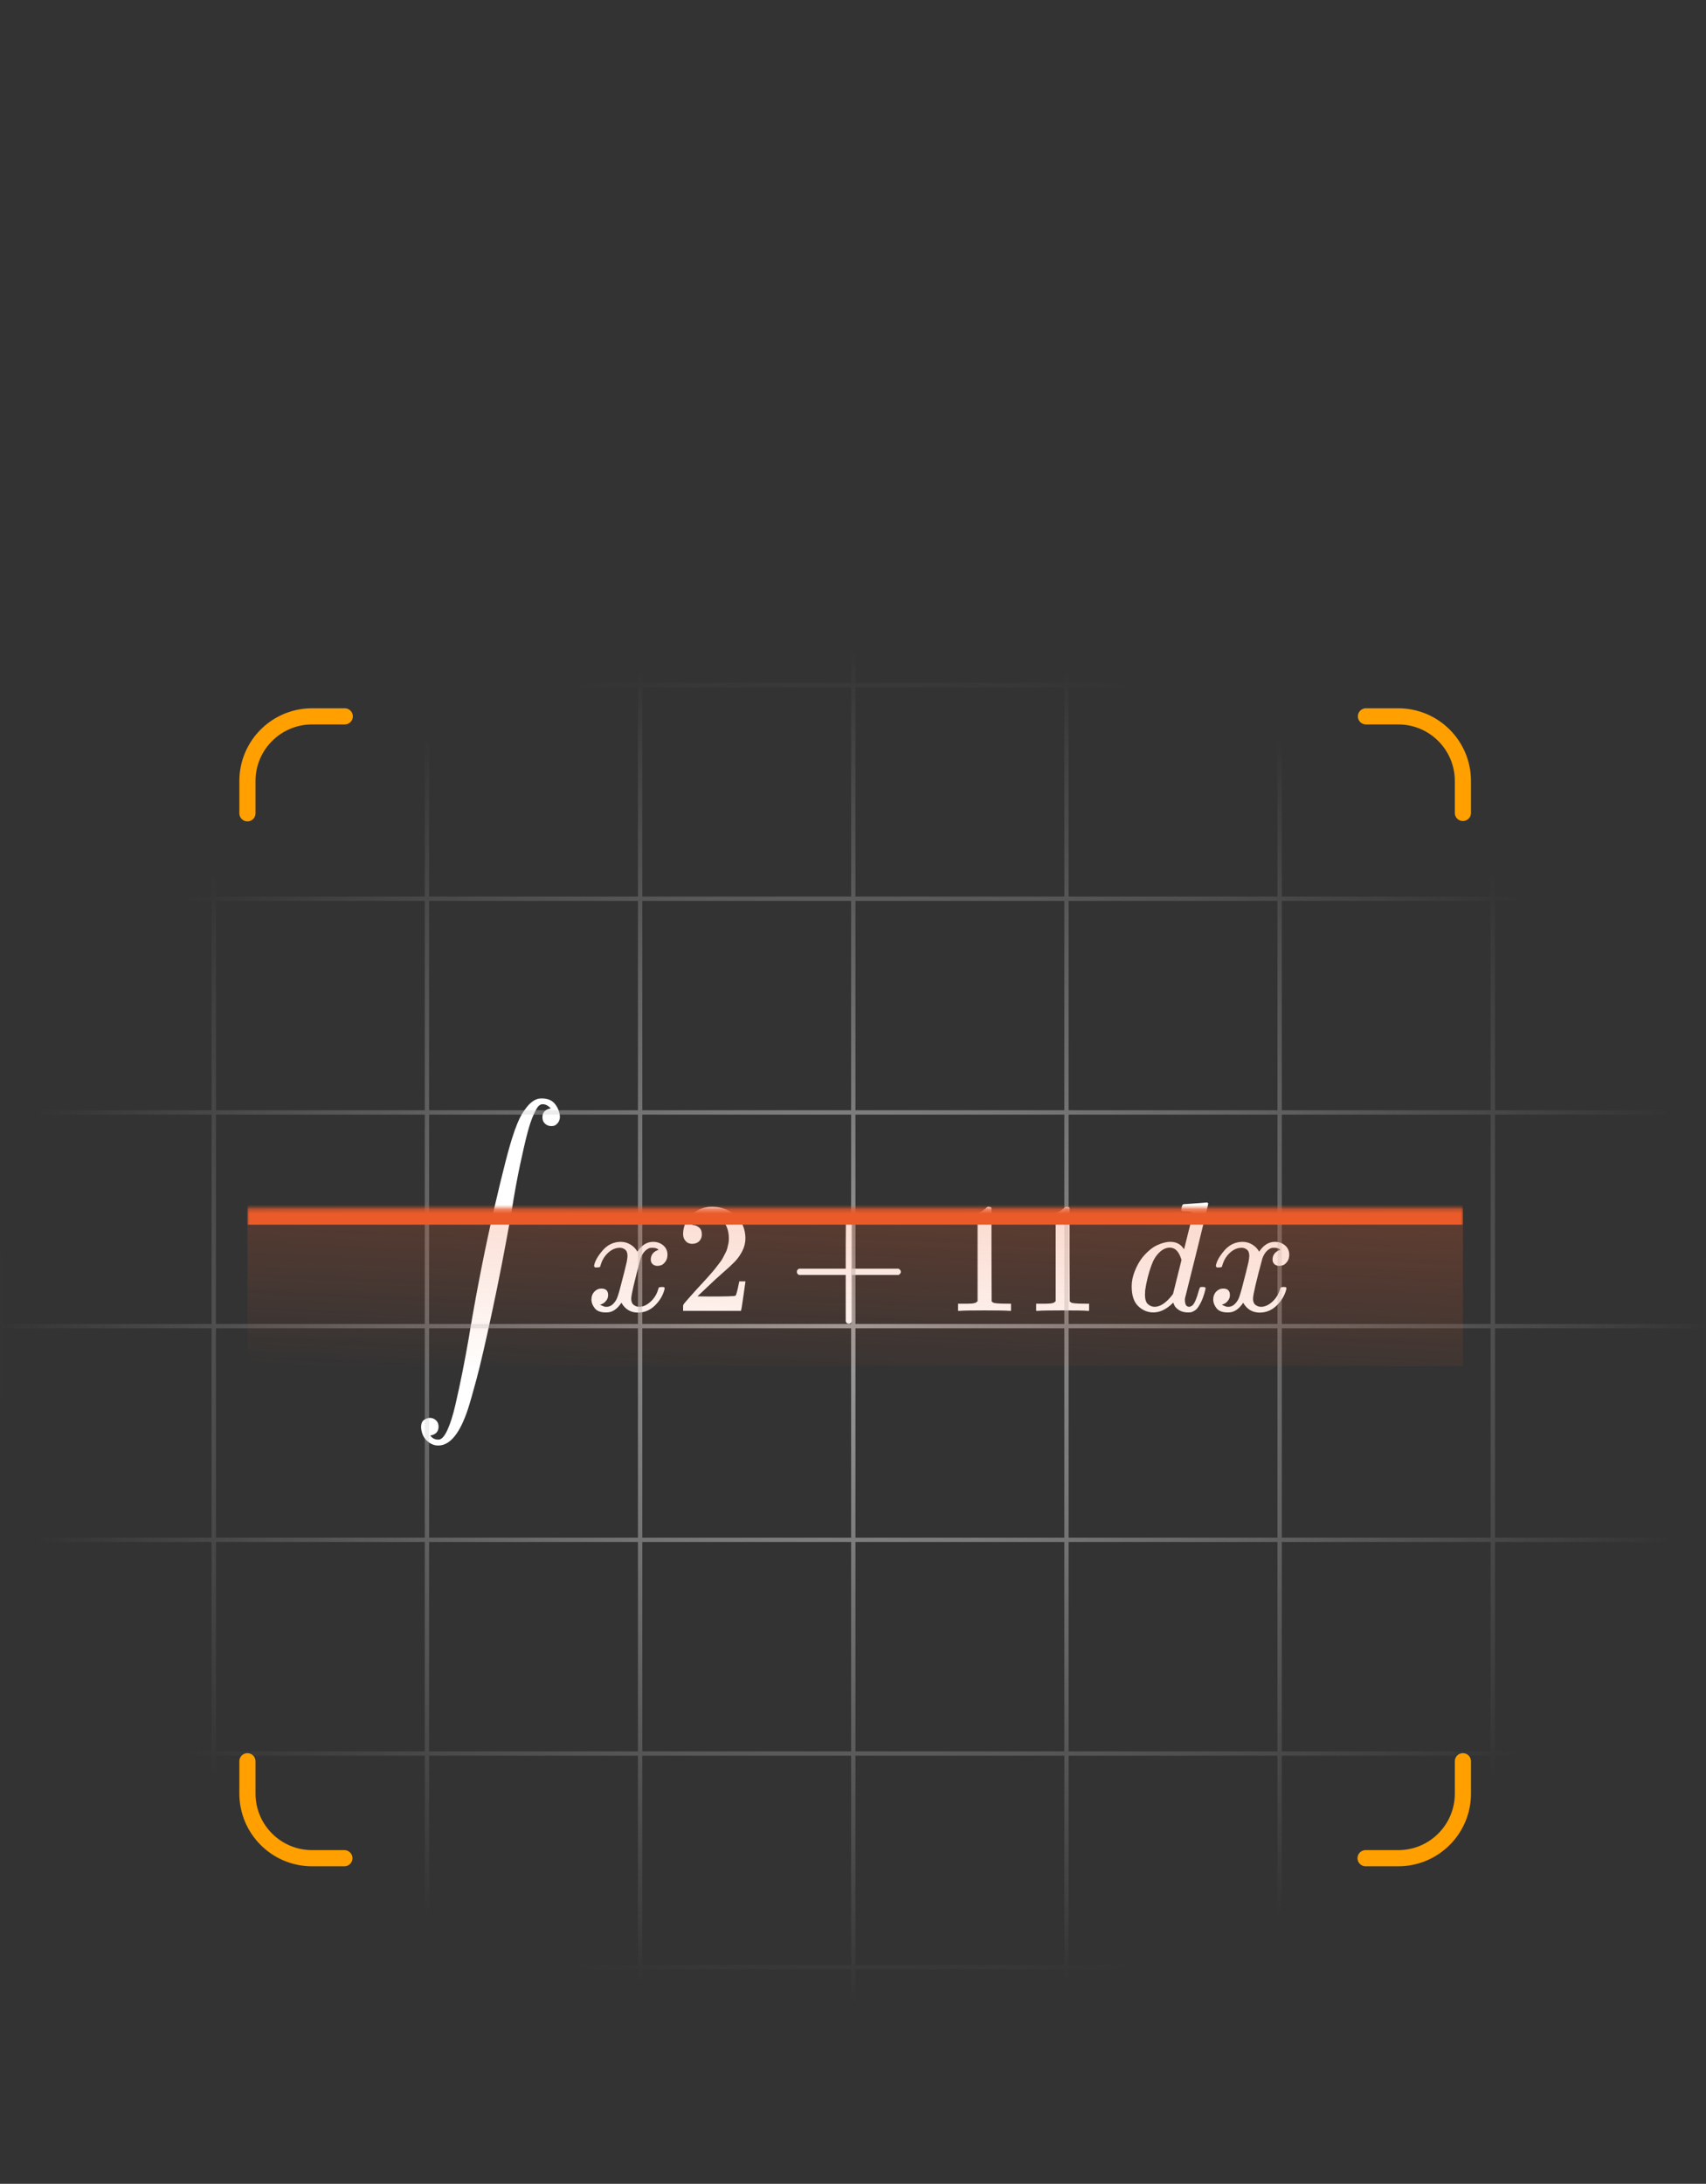 <svg xmlns="http://www.w3.org/2000/svg" width="393" height="503" fill="none" viewBox="0 0 393 503"><rect x="0" y="0" width="393" height="503" fill="#333333" stroke="none"/><g clip-path="url(#clip0_10560_14151)"><path fill="#fff" d="M99.123 330.645C99.555 331.268 100.166 331.58 100.958 331.58H101.03C101.701 331.58 102.373 330.86 103.044 329.421C103.716 327.982 104.34 326.015 104.915 323.521C105.491 321.026 106.031 318.52 106.534 316.001C107.038 313.483 107.542 310.76 108.046 307.834C108.118 307.33 108.177 306.958 108.225 306.719C109.952 296.525 111.823 287.074 113.838 278.367C115.853 269.66 117.316 264 118.228 261.385C118.372 260.953 118.491 260.594 118.587 260.306C118.683 260.018 118.887 259.49 119.199 258.723C119.511 257.955 119.835 257.283 120.17 256.708C120.506 256.132 120.914 255.544 121.394 254.945C121.873 254.345 122.401 253.865 122.977 253.506C123.552 253.146 124.164 252.978 124.812 253.002C126.155 253.002 127.162 253.422 127.834 254.261C128.506 255.101 128.889 256.06 128.985 257.14C128.985 257.739 128.841 258.219 128.554 258.579C128.266 258.938 127.99 259.166 127.726 259.262C127.462 259.358 127.198 259.394 126.935 259.37C126.431 259.37 125.975 259.19 125.567 258.831C125.16 258.471 124.956 257.979 124.956 257.355C124.956 256.204 125.591 255.52 126.863 255.305L126.755 255.161C126.683 255.089 126.587 255.005 126.467 254.909C126.347 254.813 126.251 254.741 126.179 254.693C125.819 254.453 125.423 254.333 124.992 254.333C124.656 254.333 124.344 254.477 124.056 254.765C123.768 255.053 123.385 255.724 122.905 256.78C122.425 257.835 121.957 259.226 121.502 260.953C121.046 262.68 120.482 265.115 119.811 268.257C119.139 271.399 118.467 275.093 117.796 279.339C116.381 287.374 114.906 294.965 113.37 302.113C111.835 309.261 110.636 314.442 109.773 317.656C108.909 320.87 108.249 323.173 107.794 324.564C105.947 330.153 103.668 332.947 100.958 332.947C99.998 332.947 99.123 332.575 98.331 331.832C97.54 331.088 97.096 330.069 97 328.774C97 327.934 97.228 327.359 97.684 327.047C98.139 326.735 98.595 326.579 99.051 326.579C99.555 326.579 100.01 326.759 100.418 327.119C100.826 327.478 101.03 327.97 101.03 328.594C101.03 329.745 100.394 330.429 99.123 330.645Z"/><path fill="#fff" d="M136.854 291.535C137.022 290.528 137.669 289.365 138.797 288.045C139.924 286.726 141.315 286.055 142.97 286.031C143.81 286.031 144.577 286.246 145.273 286.678C145.969 287.11 146.484 287.65 146.82 288.297C147.827 286.786 149.039 286.031 150.454 286.031C151.341 286.031 152.109 286.294 152.757 286.822C153.404 287.35 153.74 288.057 153.764 288.945C153.764 289.641 153.596 290.204 153.26 290.636C152.924 291.068 152.601 291.332 152.289 291.427C151.977 291.523 151.701 291.571 151.461 291.571C151.006 291.571 150.634 291.439 150.346 291.176C150.058 290.912 149.914 290.564 149.914 290.132C149.914 289.029 150.514 288.273 151.713 287.866C151.449 287.554 150.97 287.398 150.274 287.398C149.962 287.398 149.734 287.422 149.59 287.47C148.679 287.854 148.007 288.645 147.576 289.844C146.136 295.145 145.417 298.239 145.417 299.127C145.417 299.799 145.609 300.278 145.992 300.566C146.376 300.854 146.796 300.998 147.252 300.998C148.139 300.998 149.015 300.602 149.878 299.811C150.742 299.019 151.329 298.048 151.641 296.896C151.713 296.656 151.785 296.524 151.857 296.501C151.929 296.477 152.121 296.453 152.433 296.429H152.577C152.936 296.429 153.116 296.524 153.116 296.716C153.116 296.74 153.092 296.872 153.044 297.112C152.661 298.479 151.917 299.691 150.814 300.746C149.71 301.801 148.427 302.329 146.964 302.329C145.285 302.329 144.014 301.574 143.15 300.062C142.167 301.55 141.039 302.293 139.768 302.293H139.552C138.377 302.293 137.537 301.981 137.034 301.358C136.53 300.734 136.266 300.074 136.242 299.379C136.242 298.611 136.47 297.988 136.926 297.508C137.382 297.028 137.921 296.788 138.545 296.788C139.576 296.788 140.092 297.292 140.092 298.299C140.092 298.779 139.948 299.199 139.66 299.559C139.372 299.919 139.097 300.158 138.833 300.278C138.569 300.398 138.413 300.458 138.365 300.458L138.257 300.494C138.257 300.518 138.329 300.566 138.473 300.638C138.617 300.71 138.809 300.794 139.049 300.89C139.288 300.986 139.516 301.022 139.732 300.998C140.596 300.998 141.339 300.458 141.963 299.379C142.179 298.995 142.455 298.18 142.79 296.932C143.126 295.685 143.462 294.39 143.798 293.047C144.134 291.703 144.325 290.912 144.373 290.672C144.493 290.024 144.553 289.557 144.553 289.269C144.553 288.597 144.373 288.117 144.014 287.83C143.654 287.542 143.246 287.398 142.79 287.398C141.831 287.398 140.931 287.782 140.092 288.549C139.252 289.317 138.665 290.3 138.329 291.499C138.281 291.715 138.221 291.835 138.149 291.859C138.077 291.883 137.885 291.907 137.573 291.931H137.07C136.926 291.787 136.854 291.655 136.854 291.535Z"/><path fill="#fff" d="M159.485 286.499C158.837 286.499 158.322 286.283 157.938 285.851C157.554 285.419 157.362 284.892 157.362 284.268C157.362 282.565 157.998 281.09 159.269 279.842C160.54 278.595 162.123 277.972 164.018 277.972C166.201 277.972 168.024 278.643 169.487 279.986C170.95 281.33 171.694 283.069 171.718 285.203C171.718 286.235 171.478 287.218 170.998 288.154C170.518 289.089 169.943 289.905 169.271 290.6C168.599 291.296 167.64 292.183 166.393 293.263C165.529 294.006 164.33 295.11 162.795 296.573L160.672 298.588L163.407 298.624C167.172 298.624 169.175 298.564 169.415 298.444C169.583 298.396 169.871 297.328 170.279 295.242V295.134H171.718V295.242C171.694 295.313 171.538 296.405 171.25 298.516C170.962 300.626 170.782 301.73 170.71 301.826V301.934H157.362V301.25V300.818C157.362 300.65 157.434 300.47 157.578 300.279C157.722 300.087 158.082 299.667 158.657 299.019C159.353 298.252 159.953 297.58 160.456 297.004C160.672 296.765 161.08 296.321 161.68 295.673C162.279 295.026 162.687 294.582 162.903 294.342C163.119 294.102 163.466 293.706 163.946 293.155C164.426 292.603 164.762 292.195 164.954 291.931C165.146 291.668 165.421 291.308 165.781 290.852C166.141 290.396 166.393 290.013 166.537 289.701C166.681 289.389 166.861 289.041 167.076 288.657C167.292 288.274 167.448 287.89 167.544 287.506C167.64 287.122 167.724 286.762 167.796 286.427C167.868 286.091 167.904 285.695 167.904 285.239C167.904 283.728 167.496 282.421 166.681 281.318C165.865 280.214 164.702 279.663 163.191 279.663C162.399 279.663 161.704 279.866 161.104 280.274C160.504 280.682 160.084 281.078 159.845 281.462C159.605 281.845 159.485 282.073 159.485 282.145C159.485 282.169 159.545 282.181 159.665 282.181C160.096 282.181 160.54 282.349 160.996 282.685C161.452 283.021 161.68 283.572 161.68 284.34C161.68 284.94 161.488 285.443 161.104 285.851C160.72 286.259 160.18 286.475 159.485 286.499Z"/><path fill="#fff" d="M183.562 293.406C183.562 293.406 183.562 293.251 183.562 292.939C183.562 292.627 183.73 292.387 184.065 292.219H194.823V286.822L194.859 281.425C195.099 281.114 195.327 280.958 195.543 280.958C195.855 280.958 196.094 281.138 196.262 281.497V292.219H206.984C207.344 292.411 207.524 292.651 207.524 292.939C207.524 293.227 207.344 293.466 206.984 293.658H196.262V304.38C196.07 304.716 195.855 304.884 195.615 304.884H195.543H195.471C195.183 304.884 194.967 304.716 194.823 304.38V293.658H184.065C183.73 293.49 183.562 293.251 183.562 292.939V293.406Z"/><path fill="#fff" d="M225.197 281.138L224.729 281.318C224.393 281.438 223.914 281.557 223.29 281.677C222.666 281.797 221.971 281.881 221.203 281.929H220.52V280.274H221.203C222.33 280.226 223.374 280.046 224.333 279.735C225.293 279.423 225.964 279.135 226.348 278.871C226.732 278.607 227.068 278.343 227.356 278.08C227.404 278.008 227.547 277.972 227.787 277.972C228.003 277.972 228.207 278.044 228.399 278.187V288.945L228.435 299.739C228.603 299.907 228.747 300.015 228.867 300.063C228.987 300.111 229.274 300.159 229.73 300.207C230.186 300.255 230.929 300.279 231.961 300.279H232.896V301.934H232.501C231.997 301.862 230.09 301.826 226.78 301.826C223.518 301.826 221.635 301.862 221.131 301.934H220.699V300.279H221.635C222.163 300.279 222.618 300.279 223.002 300.279C223.386 300.279 223.686 300.267 223.902 300.243C224.117 300.219 224.309 300.183 224.477 300.135C224.645 300.087 224.741 300.063 224.765 300.063C224.789 300.063 224.861 300.003 224.981 299.883C225.101 299.763 225.173 299.715 225.197 299.739V281.138Z"/><path fill="#fff" d="M243.186 281.138L242.719 281.318C242.383 281.438 241.903 281.557 241.279 281.677C240.656 281.797 239.96 281.881 239.193 281.929H238.509V280.274H239.193C240.32 280.226 241.363 280.046 242.323 279.735C243.282 279.423 243.954 279.135 244.338 278.871C244.721 278.607 245.057 278.343 245.345 278.08C245.393 278.008 245.537 277.972 245.777 277.972C245.993 277.972 246.197 278.044 246.388 278.187V288.945L246.424 299.739C246.592 299.907 246.736 300.015 246.856 300.063C246.976 300.111 247.264 300.159 247.72 300.207C248.175 300.255 248.919 300.279 249.95 300.279H250.886V301.934H250.49C249.986 301.862 248.079 301.826 244.769 301.826C241.507 301.826 239.624 301.862 239.121 301.934H238.689V300.279H239.624C240.152 300.279 240.608 300.279 240.992 300.279C241.375 300.279 241.675 300.267 241.891 300.243C242.107 300.219 242.299 300.183 242.467 300.135C242.635 300.087 242.731 300.063 242.755 300.063C242.779 300.063 242.85 300.003 242.97 299.883C243.09 299.763 243.162 299.715 243.186 299.739V281.138Z"/><path fill="#fff" d="M272.678 277.36C272.702 277.36 273.566 277.3 275.269 277.18C276.972 277.06 277.847 276.988 277.895 276.964C278.183 276.964 278.327 277.06 278.327 277.252C278.327 277.419 277.451 281.041 275.701 288.117C273.95 295.193 273.05 298.803 273.002 298.947C272.954 299.091 272.942 299.271 272.966 299.487C272.966 300.494 273.302 300.998 273.974 300.998C274.189 300.974 274.429 300.866 274.693 300.674C275.197 300.194 275.689 299.043 276.168 297.22C276.312 296.74 276.432 296.488 276.528 296.464C276.576 296.44 276.696 296.428 276.888 296.428H277.032H277.176C277.535 296.428 277.715 296.524 277.715 296.716C277.715 296.836 277.679 297.028 277.607 297.292C277.296 298.491 276.936 299.463 276.528 300.206C276.12 300.95 275.784 301.429 275.521 301.645C275.257 301.861 274.921 302.053 274.513 302.221C274.321 302.269 274.033 302.293 273.65 302.293C272.834 302.293 272.151 302.113 271.599 301.753C271.047 301.393 270.687 301.022 270.52 300.638L270.304 300.098C270.28 300.074 270.232 300.086 270.16 300.134C270.112 300.182 270.064 300.23 270.016 300.278C268.601 301.621 267.161 302.293 265.698 302.293C264.379 302.293 263.216 301.813 262.208 300.854C261.201 299.894 260.697 298.371 260.697 296.284C260.697 295.133 260.937 293.958 261.417 292.759C261.897 291.559 262.472 290.528 263.144 289.664C264.271 288.297 265.399 287.35 266.526 286.822C267.653 286.294 268.673 286.03 269.584 286.03C270.927 286.03 271.935 286.534 272.606 287.542C272.726 287.686 272.786 287.733 272.786 287.686C272.81 287.59 273.134 286.282 273.758 283.764C274.381 281.245 274.717 279.914 274.765 279.77C274.765 279.458 274.681 279.266 274.513 279.194C274.345 279.123 273.878 279.063 273.11 279.015H272.354C272.211 278.871 272.139 278.775 272.139 278.727C272.139 278.679 272.163 278.451 272.211 278.043C272.33 277.587 272.486 277.36 272.678 277.36ZM272.175 290.204C271.623 288.309 270.723 287.362 269.476 287.362C268.637 287.362 267.833 287.733 267.066 288.477C266.298 289.221 265.698 290.192 265.267 291.391C264.571 293.286 264.079 295.253 263.791 297.292C263.791 297.364 263.791 297.496 263.791 297.688C263.791 297.88 263.779 298.023 263.755 298.119C263.755 299.199 263.971 299.942 264.403 300.35C264.835 300.758 265.351 300.974 265.95 300.998C267.245 300.998 268.577 300.134 269.944 298.407L270.232 298.011L272.175 290.204Z"/><path fill="#fff" d="M280.09 291.535C280.258 290.528 280.905 289.365 282.033 288.045C283.16 286.726 284.551 286.055 286.206 286.031C287.046 286.031 287.813 286.246 288.509 286.678C289.204 287.11 289.72 287.65 290.056 288.297C291.063 286.786 292.275 286.031 293.69 286.031C294.577 286.031 295.345 286.294 295.992 286.822C296.64 287.35 296.976 288.057 297 288.945C297 289.641 296.832 290.204 296.496 290.636C296.16 291.068 295.836 291.332 295.525 291.427C295.213 291.523 294.937 291.571 294.697 291.571C294.241 291.571 293.87 291.439 293.582 291.176C293.294 290.912 293.15 290.564 293.15 290.132C293.15 289.029 293.75 288.273 294.949 287.866C294.685 287.554 294.205 287.398 293.51 287.398C293.198 287.398 292.97 287.422 292.826 287.47C291.915 287.854 291.243 288.645 290.811 289.844C289.372 295.145 288.653 298.239 288.653 299.127C288.653 299.799 288.845 300.278 289.228 300.566C289.612 300.854 290.032 300.998 290.488 300.998C291.375 300.998 292.251 300.602 293.114 299.811C293.978 299.019 294.565 298.048 294.877 296.896C294.949 296.656 295.021 296.524 295.093 296.501C295.165 296.477 295.357 296.453 295.669 296.429H295.812C296.172 296.429 296.352 296.524 296.352 296.716C296.352 296.74 296.328 296.872 296.28 297.112C295.896 298.479 295.153 299.691 294.05 300.746C292.946 301.801 291.663 302.329 290.2 302.329C288.521 302.329 287.249 301.574 286.386 300.062C285.403 301.55 284.275 302.293 283.004 302.293H282.788C281.613 302.293 280.773 301.981 280.27 301.358C279.766 300.734 279.502 300.074 279.478 299.379C279.478 298.611 279.706 297.988 280.162 297.508C280.617 297.028 281.157 296.788 281.781 296.788C282.812 296.788 283.328 297.292 283.328 298.299C283.328 298.779 283.184 299.199 282.896 299.559C282.608 299.919 282.332 300.158 282.069 300.278C281.805 300.398 281.649 300.458 281.601 300.458L281.493 300.494C281.493 300.518 281.565 300.566 281.709 300.638C281.853 300.71 282.045 300.794 282.284 300.89C282.524 300.986 282.752 301.022 282.968 300.998C283.831 300.998 284.575 300.458 285.199 299.379C285.415 298.995 285.69 298.18 286.026 296.932C286.362 295.685 286.698 294.39 287.034 293.047C287.369 291.703 287.561 290.912 287.609 290.672C287.729 290.024 287.789 289.557 287.789 289.269C287.789 288.597 287.609 288.117 287.249 287.83C286.89 287.542 286.482 287.398 286.026 287.398C285.067 287.398 284.167 287.782 283.328 288.549C282.488 289.317 281.901 290.3 281.565 291.499C281.517 291.715 281.457 291.835 281.385 291.859C281.313 291.883 281.121 291.907 280.809 291.931H280.306C280.162 291.787 280.09 291.655 280.09 291.535Z"/><path stroke="url(#paint0_radial_10560_14151)" stroke-opacity=".7" d="M0.134 149L0.134 461.855M49.242 149L49.242 461.855M98.35 149L98.35 461.855M147.459 149L147.458 461.855M196.567 149V305.428L196.567 461.855M245.675 149L245.675 461.855M294.783 149L294.783 461.855M343.892 149L343.892 461.855M393 149L393 461.855M0 453.108H392.866M0 403.888L392.866 403.888M0 354.667L392.866 354.667M0 305.447L392.866 305.447M0 256.227L392.866 256.227M0 207.007L392.866 207.007M0 157.787L392.866 157.787"/><path stroke="#FFA000" stroke-linecap="round" stroke-width="3.722" d="M57 187.332V179.888C57 171.666 63.665 165 71.888 165H79.418"/><path stroke="#FFA000" stroke-linecap="round" stroke-width="3.722" d="M314.668 165H322.112C330.335 165 337 171.665 337 179.888V187.245"/><mask id="path-12-inside-1_10560_14151" fill="#fff"><path d="M57 278.355H337V314.644H57V278.355Z"/></mask><path fill="url(#paint1_linear_10560_14151)" d="M57 278.355H337V314.644H57V278.355Z"/><path fill="#EA5B29" d="M57 282.077H337V274.634H57V282.077Z" mask="url(#path-12-inside-1_10560_14151)"/><path stroke="#FFA000" stroke-linecap="round" stroke-width="3.722" d="M57 405.668V413.112C57 421.334 63.666 428 71.888 428H79.332"/><path stroke="#FFA000" stroke-linecap="round" stroke-width="3.722" d="M337 405.668V413.112C337 421.334 330.335 428 322.112 428H314.582"/></g><defs><radialGradient id="paint0_radial_10560_14151" cx="0" cy="0" r="1" gradientTransform="translate(196.5 305.428) rotate(90) scale(156.428 196.5)" gradientUnits="userSpaceOnUse"><stop stop-color="#CCC"/><stop offset="1" stop-color="#CCC" stop-opacity="0"/></radialGradient><linearGradient id="paint1_linear_10560_14151" x1="190.488" x2="182.091" y1="129.944" y2="320.227" gradientUnits="userSpaceOnUse"><stop stop-color="#EA5B29"/><stop offset="1" stop-color="#EA5B29" stop-opacity="0"/></linearGradient><clipPath id="clip0_10560_14151"><rect width="393" height="503" fill="#fff"/></clipPath></defs></svg>